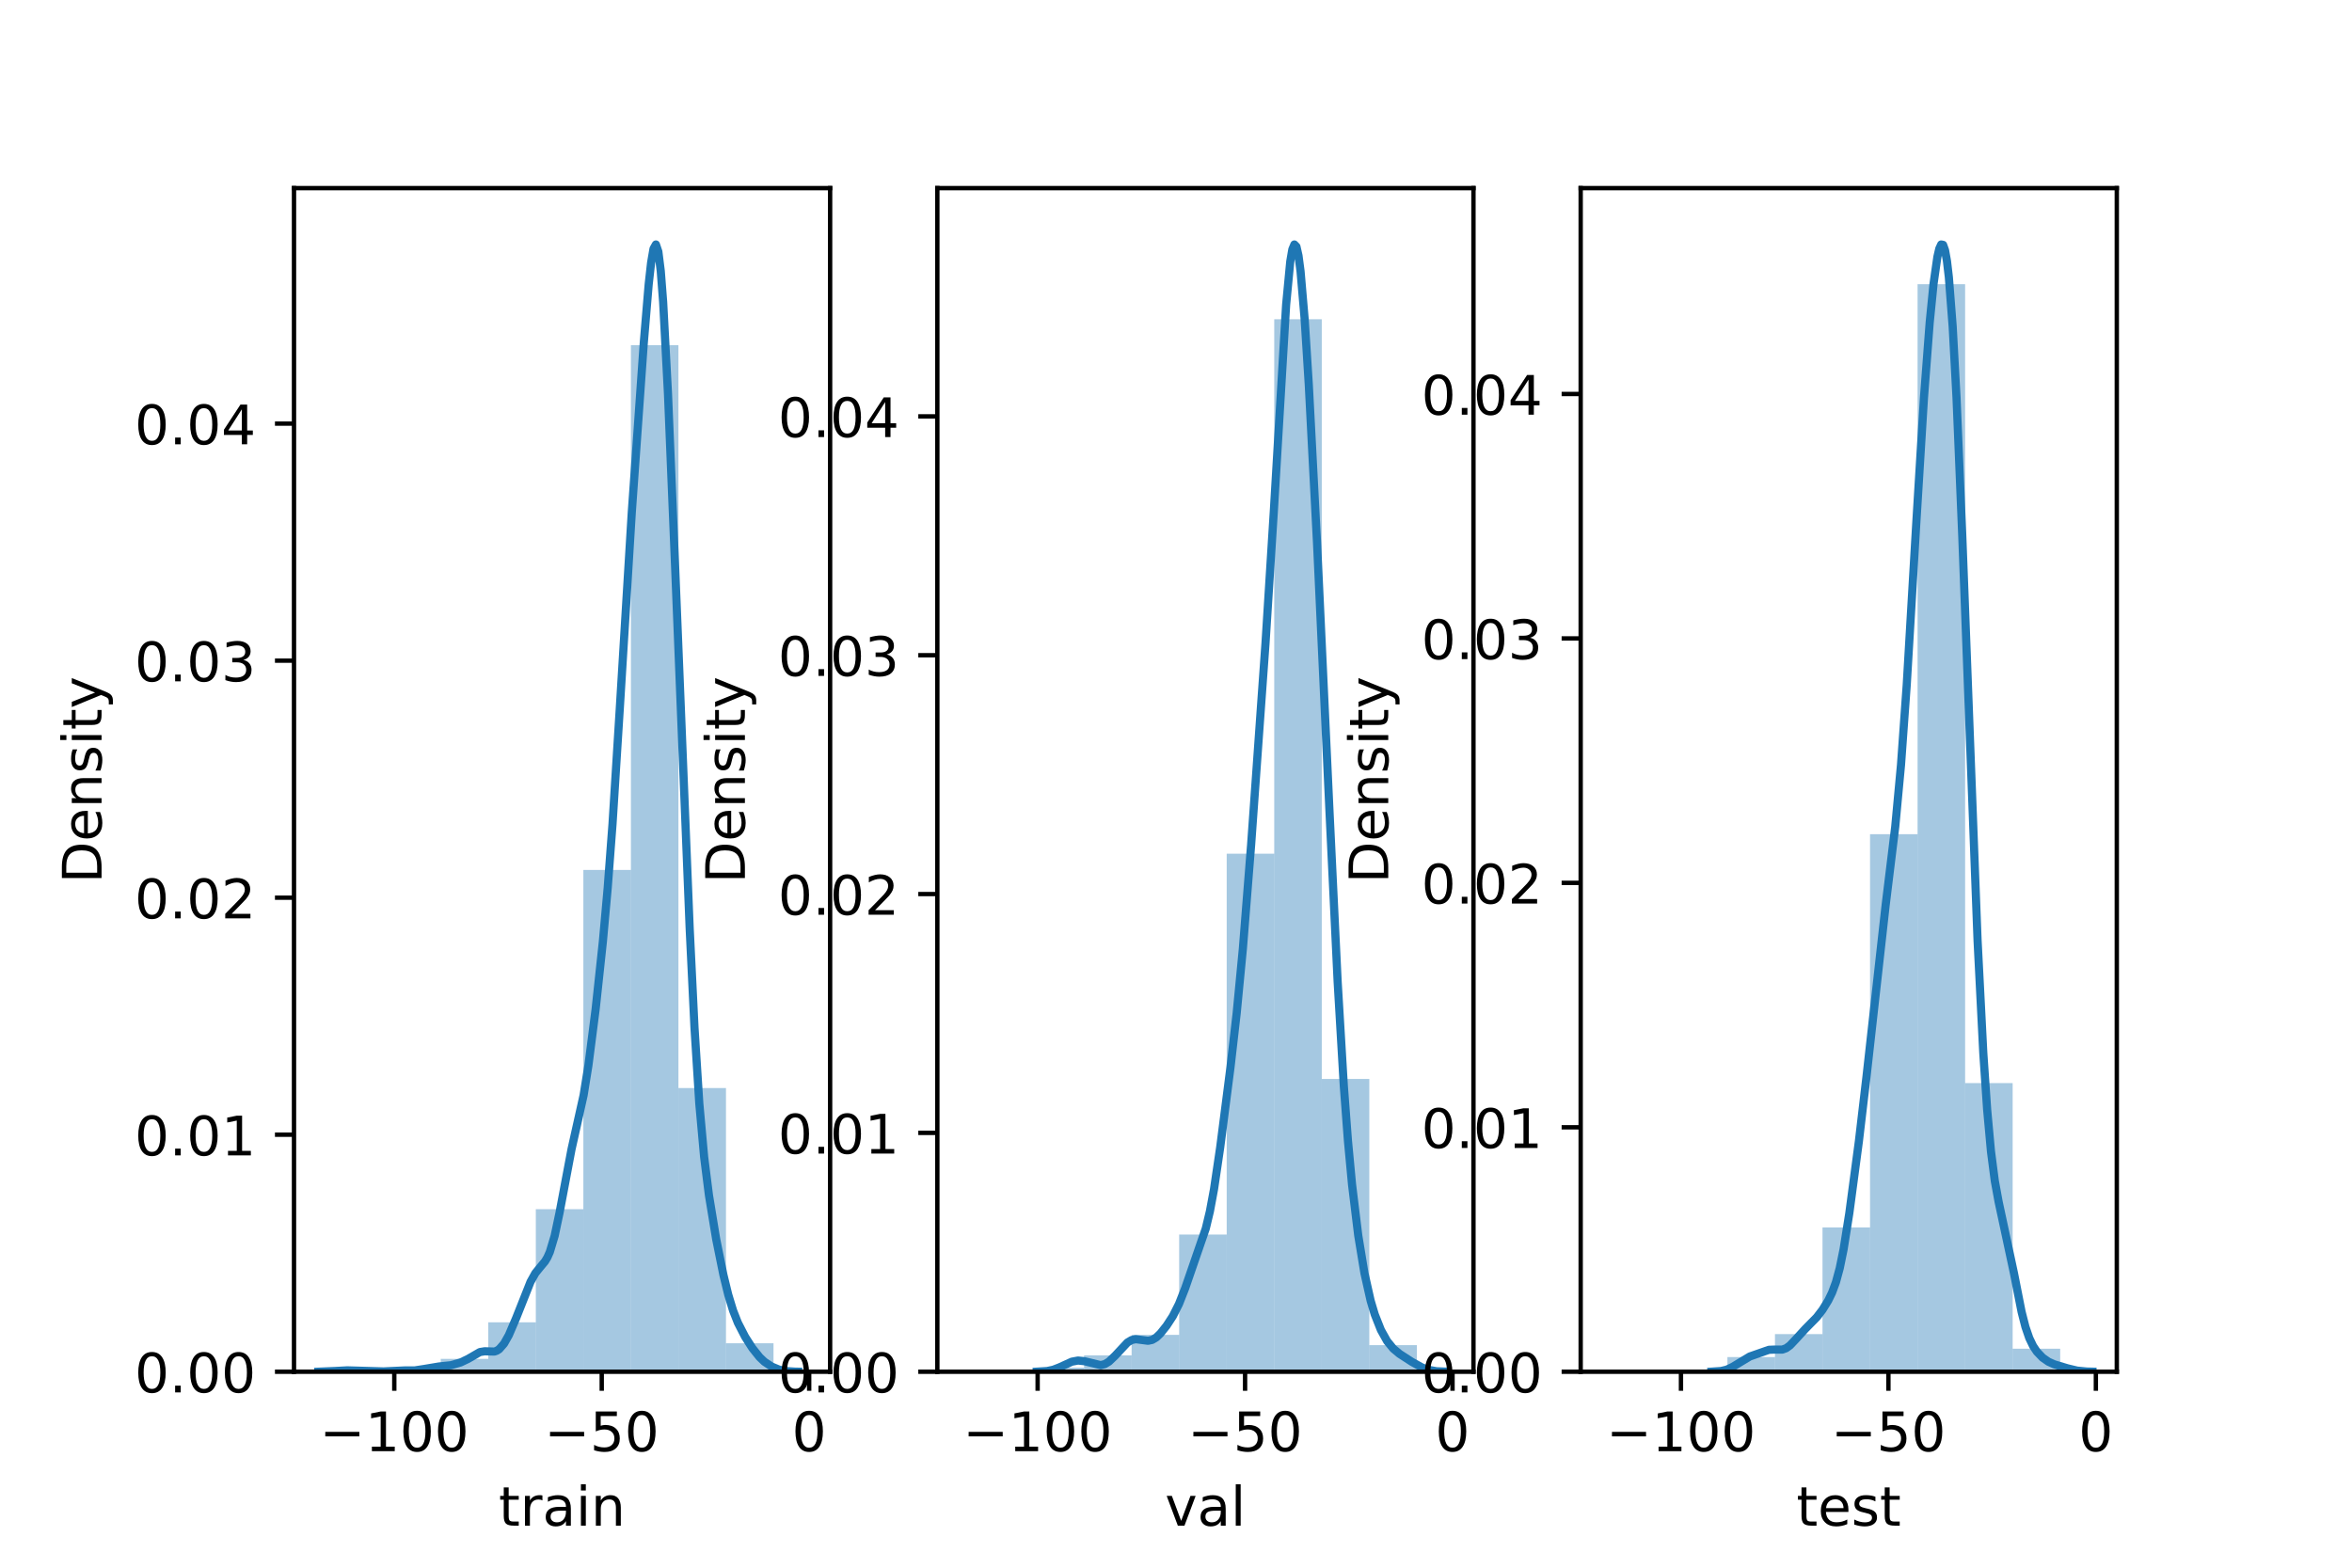<?xml version="1.0" encoding="utf-8" standalone="no"?>
<!DOCTYPE svg PUBLIC "-//W3C//DTD SVG 1.1//EN"
  "http://www.w3.org/Graphics/SVG/1.1/DTD/svg11.dtd">
<!-- Created with matplotlib (https://matplotlib.org/) -->
<svg height="288pt" version="1.1" viewBox="0 0 432 288" width="432pt" xmlns="http://www.w3.org/2000/svg" xmlns:xlink="http://www.w3.org/1999/xlink">
 <defs>
  <style type="text/css">*{stroke-linecap:butt;stroke-linejoin:round;}</style>
 </defs>
 <g id="figure_1">
  <g id="patch_1">
   <path d="M 0 288 
L 432 288 
L 432 0 
L 0 0 
z
" style="fill:#ffffff;"/>
  </g>
  <g id="axes_1">
   <g id="patch_2">
    <path d="M 54 252 
L 152.471 252 
L 152.471 34.56 
L 54 34.56 
z
" style="fill:#ffffff;"/>
   </g>
   <g id="patch_3">
    <path clip-path="url(#p36d9d48a76)" d="M 63.49 252 
L 72.221 252 
L 72.221 251.876 
L 63.49 251.876 
z
" style="fill:#1f77b4;opacity:0.4;"/>
   </g>
   <g id="patch_4">
    <path clip-path="url(#p36d9d48a76)" d="M 72.221 252 
L 80.953 252 
L 80.953 251.502 
L 72.221 251.502 
z
" style="fill:#1f77b4;opacity:0.4;"/>
   </g>
   <g id="patch_5">
    <path clip-path="url(#p36d9d48a76)" d="M 80.953 252 
L 89.685 252 
L 89.685 249.636 
L 80.953 249.636 
z
" style="fill:#1f77b4;opacity:0.4;"/>
   </g>
   <g id="patch_6">
    <path clip-path="url(#p36d9d48a76)" d="M 89.685 252 
L 98.416 252 
L 98.416 242.919 
L 89.685 242.919 
z
" style="fill:#1f77b4;opacity:0.4;"/>
   </g>
   <g id="patch_7">
    <path clip-path="url(#p36d9d48a76)" d="M 98.416 252 
L 107.148 252 
L 107.148 222.145 
L 98.416 222.145 
z
" style="fill:#1f77b4;opacity:0.4;"/>
   </g>
   <g id="patch_8">
    <path clip-path="url(#p36d9d48a76)" d="M 107.148 252 
L 115.879 252 
L 115.879 159.822 
L 107.148 159.822 
z
" style="fill:#1f77b4;opacity:0.4;"/>
   </g>
   <g id="patch_9">
    <path clip-path="url(#p36d9d48a76)" d="M 115.879 252 
L 124.611 252 
L 124.611 63.414 
L 115.879 63.414 
z
" style="fill:#1f77b4;opacity:0.4;"/>
   </g>
   <g id="patch_10">
    <path clip-path="url(#p36d9d48a76)" d="M 124.611 252 
L 133.342 252 
L 133.342 199.878 
L 124.611 199.878 
z
" style="fill:#1f77b4;opacity:0.4;"/>
   </g>
   <g id="patch_11">
    <path clip-path="url(#p36d9d48a76)" d="M 133.342 252 
L 142.074 252 
L 142.074 246.775 
L 133.342 246.775 
z
" style="fill:#1f77b4;opacity:0.4;"/>
   </g>
   <g id="matplotlib.axis_1">
    <g id="xtick_1">
     <g id="line2d_1">
      <defs>
       <path d="M 0 0 
L 0 3.5 
" id="m1ba47dc022" style="stroke:#000000;stroke-width:0.8;"/>
      </defs>
      <g>
       <use style="stroke:#000000;stroke-width:0.8;" x="72.42" xlink:href="#m1ba47dc022" y="252"/>
      </g>
     </g>
     <g id="text_1">
      <!-- −100 -->
      <g transform="translate(58.687 266.598)scale(0.1 -0.1)">
       <defs>
        <path d="M 10.594 35.5 
L 73.188 35.5 
L 73.188 27.203 
L 10.594 27.203 
z
" id="DejaVuSans-8722"/>
        <path d="M 12.406 8.297 
L 28.516 8.297 
L 28.516 63.922 
L 10.984 60.406 
L 10.984 69.391 
L 28.422 72.906 
L 38.281 72.906 
L 38.281 8.297 
L 54.391 8.297 
L 54.391 0 
L 12.406 0 
z
" id="DejaVuSans-49"/>
        <path d="M 31.781 66.406 
Q 24.172 66.406 20.328 58.906 
Q 16.5 51.422 16.5 36.375 
Q 16.5 21.391 20.328 13.891 
Q 24.172 6.391 31.781 6.391 
Q 39.453 6.391 43.281 13.891 
Q 47.125 21.391 47.125 36.375 
Q 47.125 51.422 43.281 58.906 
Q 39.453 66.406 31.781 66.406 
z
M 31.781 74.219 
Q 44.047 74.219 50.516 64.516 
Q 56.984 54.828 56.984 36.375 
Q 56.984 17.969 50.516 8.266 
Q 44.047 -1.422 31.781 -1.422 
Q 19.531 -1.422 13.062 8.266 
Q 6.594 17.969 6.594 36.375 
Q 6.594 54.828 13.062 64.516 
Q 19.531 74.219 31.781 74.219 
z
" id="DejaVuSans-48"/>
       </defs>
       <use xlink:href="#DejaVuSans-8722"/>
       <use x="83.789" xlink:href="#DejaVuSans-49"/>
       <use x="147.412" xlink:href="#DejaVuSans-48"/>
       <use x="211.035" xlink:href="#DejaVuSans-48"/>
      </g>
     </g>
    </g>
    <g id="xtick_2">
     <g id="line2d_2">
      <g>
       <use style="stroke:#000000;stroke-width:0.8;" x="110.523" xlink:href="#m1ba47dc022" y="252"/>
      </g>
     </g>
     <g id="text_2">
      <!-- −50 -->
      <g transform="translate(99.97 266.598)scale(0.1 -0.1)">
       <defs>
        <path d="M 10.797 72.906 
L 49.516 72.906 
L 49.516 64.594 
L 19.828 64.594 
L 19.828 46.734 
Q 21.969 47.469 24.109 47.828 
Q 26.266 48.188 28.422 48.188 
Q 40.625 48.188 47.75 41.5 
Q 54.891 34.812 54.891 23.391 
Q 54.891 11.625 47.562 5.094 
Q 40.234 -1.422 26.906 -1.422 
Q 22.312 -1.422 17.547 -0.641 
Q 12.797 0.141 7.719 1.703 
L 7.719 11.625 
Q 12.109 9.234 16.797 8.062 
Q 21.484 6.891 26.703 6.891 
Q 35.156 6.891 40.078 11.328 
Q 45.016 15.766 45.016 23.391 
Q 45.016 31 40.078 35.438 
Q 35.156 39.891 26.703 39.891 
Q 22.75 39.891 18.812 39.016 
Q 14.891 38.141 10.797 36.281 
z
" id="DejaVuSans-53"/>
       </defs>
       <use xlink:href="#DejaVuSans-8722"/>
       <use x="83.789" xlink:href="#DejaVuSans-53"/>
       <use x="147.412" xlink:href="#DejaVuSans-48"/>
      </g>
     </g>
    </g>
    <g id="xtick_3">
     <g id="line2d_3">
      <g>
       <use style="stroke:#000000;stroke-width:0.8;" x="148.625" xlink:href="#m1ba47dc022" y="252"/>
      </g>
     </g>
     <g id="text_3">
      <!-- 0 -->
      <g transform="translate(145.444 266.598)scale(0.1 -0.1)">
       <use xlink:href="#DejaVuSans-48"/>
      </g>
     </g>
    </g>
    <g id="text_4">
     <!-- train -->
     <g transform="translate(91.598 280.277)scale(0.1 -0.1)">
      <defs>
       <path d="M 18.312 70.219 
L 18.312 54.688 
L 36.812 54.688 
L 36.812 47.703 
L 18.312 47.703 
L 18.312 18.016 
Q 18.312 11.328 20.141 9.422 
Q 21.969 7.516 27.594 7.516 
L 36.812 7.516 
L 36.812 0 
L 27.594 0 
Q 17.188 0 13.234 3.875 
Q 9.281 7.766 9.281 18.016 
L 9.281 47.703 
L 2.688 47.703 
L 2.688 54.688 
L 9.281 54.688 
L 9.281 70.219 
z
" id="DejaVuSans-116"/>
       <path d="M 41.109 46.297 
Q 39.594 47.172 37.812 47.578 
Q 36.031 48 33.891 48 
Q 26.266 48 22.188 43.047 
Q 18.109 38.094 18.109 28.812 
L 18.109 0 
L 9.078 0 
L 9.078 54.688 
L 18.109 54.688 
L 18.109 46.188 
Q 20.953 51.172 25.484 53.578 
Q 30.031 56 36.531 56 
Q 37.453 56 38.578 55.875 
Q 39.703 55.766 41.062 55.516 
z
" id="DejaVuSans-114"/>
       <path d="M 34.281 27.484 
Q 23.391 27.484 19.188 25 
Q 14.984 22.516 14.984 16.5 
Q 14.984 11.719 18.141 8.906 
Q 21.297 6.109 26.703 6.109 
Q 34.188 6.109 38.703 11.406 
Q 43.219 16.703 43.219 25.484 
L 43.219 27.484 
z
M 52.203 31.203 
L 52.203 0 
L 43.219 0 
L 43.219 8.297 
Q 40.141 3.328 35.547 0.953 
Q 30.953 -1.422 24.312 -1.422 
Q 15.922 -1.422 10.953 3.297 
Q 6 8.016 6 15.922 
Q 6 25.141 12.172 29.828 
Q 18.359 34.516 30.609 34.516 
L 43.219 34.516 
L 43.219 35.406 
Q 43.219 41.609 39.141 45 
Q 35.062 48.391 27.688 48.391 
Q 23 48.391 18.547 47.266 
Q 14.109 46.141 10.016 43.891 
L 10.016 52.203 
Q 14.938 54.109 19.578 55.047 
Q 24.219 56 28.609 56 
Q 40.484 56 46.344 49.844 
Q 52.203 43.703 52.203 31.203 
z
" id="DejaVuSans-97"/>
       <path d="M 9.422 54.688 
L 18.406 54.688 
L 18.406 0 
L 9.422 0 
z
M 9.422 75.984 
L 18.406 75.984 
L 18.406 64.594 
L 9.422 64.594 
z
" id="DejaVuSans-105"/>
       <path d="M 54.891 33.016 
L 54.891 0 
L 45.906 0 
L 45.906 32.719 
Q 45.906 40.484 42.875 44.328 
Q 39.844 48.188 33.797 48.188 
Q 26.516 48.188 22.312 43.547 
Q 18.109 38.922 18.109 30.906 
L 18.109 0 
L 9.078 0 
L 9.078 54.688 
L 18.109 54.688 
L 18.109 46.188 
Q 21.344 51.125 25.703 53.562 
Q 30.078 56 35.797 56 
Q 45.219 56 50.047 50.172 
Q 54.891 44.344 54.891 33.016 
z
" id="DejaVuSans-110"/>
      </defs>
      <use xlink:href="#DejaVuSans-116"/>
      <use x="39.209" xlink:href="#DejaVuSans-114"/>
      <use x="80.322" xlink:href="#DejaVuSans-97"/>
      <use x="141.602" xlink:href="#DejaVuSans-105"/>
      <use x="169.385" xlink:href="#DejaVuSans-110"/>
     </g>
    </g>
   </g>
   <g id="matplotlib.axis_2">
    <g id="ytick_1">
     <g id="line2d_4">
      <defs>
       <path d="M 0 0 
L -3.5 0 
" id="m92a470d938" style="stroke:#000000;stroke-width:0.8;"/>
      </defs>
      <g>
       <use style="stroke:#000000;stroke-width:0.8;" x="54" xlink:href="#m92a470d938" y="252"/>
      </g>
     </g>
     <g id="text_5">
      <!-- 0.00 -->
      <g transform="translate(24.734 255.799)scale(0.1 -0.1)">
       <defs>
        <path d="M 10.688 12.406 
L 21 12.406 
L 21 0 
L 10.688 0 
z
" id="DejaVuSans-46"/>
       </defs>
       <use xlink:href="#DejaVuSans-48"/>
       <use x="63.623" xlink:href="#DejaVuSans-46"/>
       <use x="95.41" xlink:href="#DejaVuSans-48"/>
       <use x="159.033" xlink:href="#DejaVuSans-48"/>
      </g>
     </g>
    </g>
    <g id="ytick_2">
     <g id="line2d_5">
      <g>
       <use style="stroke:#000000;stroke-width:0.8;" x="54" xlink:href="#m92a470d938" y="208.456"/>
      </g>
     </g>
     <g id="text_6">
      <!-- 0.01 -->
      <g transform="translate(24.734 212.255)scale(0.1 -0.1)">
       <use xlink:href="#DejaVuSans-48"/>
       <use x="63.623" xlink:href="#DejaVuSans-46"/>
       <use x="95.41" xlink:href="#DejaVuSans-48"/>
       <use x="159.033" xlink:href="#DejaVuSans-49"/>
      </g>
     </g>
    </g>
    <g id="ytick_3">
     <g id="line2d_6">
      <g>
       <use style="stroke:#000000;stroke-width:0.8;" x="54" xlink:href="#m92a470d938" y="164.912"/>
      </g>
     </g>
     <g id="text_7">
      <!-- 0.02 -->
      <g transform="translate(24.734 168.711)scale(0.1 -0.1)">
       <defs>
        <path d="M 19.188 8.297 
L 53.609 8.297 
L 53.609 0 
L 7.328 0 
L 7.328 8.297 
Q 12.938 14.109 22.625 23.891 
Q 32.328 33.688 34.812 36.531 
Q 39.547 41.844 41.422 45.531 
Q 43.312 49.219 43.312 52.781 
Q 43.312 58.594 39.234 62.25 
Q 35.156 65.922 28.609 65.922 
Q 23.969 65.922 18.812 64.312 
Q 13.672 62.703 7.812 59.422 
L 7.812 69.391 
Q 13.766 71.781 18.938 73 
Q 24.125 74.219 28.422 74.219 
Q 39.75 74.219 46.484 68.547 
Q 53.219 62.891 53.219 53.422 
Q 53.219 48.922 51.531 44.891 
Q 49.859 40.875 45.406 35.406 
Q 44.188 33.984 37.641 27.219 
Q 31.109 20.453 19.188 8.297 
z
" id="DejaVuSans-50"/>
       </defs>
       <use xlink:href="#DejaVuSans-48"/>
       <use x="63.623" xlink:href="#DejaVuSans-46"/>
       <use x="95.41" xlink:href="#DejaVuSans-48"/>
       <use x="159.033" xlink:href="#DejaVuSans-50"/>
      </g>
     </g>
    </g>
    <g id="ytick_4">
     <g id="line2d_7">
      <g>
       <use style="stroke:#000000;stroke-width:0.8;" x="54" xlink:href="#m92a470d938" y="121.368"/>
      </g>
     </g>
     <g id="text_8">
      <!-- 0.03 -->
      <g transform="translate(24.734 125.167)scale(0.1 -0.1)">
       <defs>
        <path d="M 40.578 39.312 
Q 47.656 37.797 51.625 33 
Q 55.609 28.219 55.609 21.188 
Q 55.609 10.406 48.188 4.484 
Q 40.766 -1.422 27.094 -1.422 
Q 22.516 -1.422 17.656 -0.516 
Q 12.797 0.391 7.625 2.203 
L 7.625 11.719 
Q 11.719 9.328 16.594 8.109 
Q 21.484 6.891 26.812 6.891 
Q 36.078 6.891 40.938 10.547 
Q 45.797 14.203 45.797 21.188 
Q 45.797 27.641 41.281 31.266 
Q 36.766 34.906 28.719 34.906 
L 20.219 34.906 
L 20.219 43.016 
L 29.109 43.016 
Q 36.375 43.016 40.234 45.922 
Q 44.094 48.828 44.094 54.297 
Q 44.094 59.906 40.109 62.906 
Q 36.141 65.922 28.719 65.922 
Q 24.656 65.922 20.016 65.031 
Q 15.375 64.156 9.812 62.312 
L 9.812 71.094 
Q 15.438 72.656 20.344 73.438 
Q 25.25 74.219 29.594 74.219 
Q 40.828 74.219 47.359 69.109 
Q 53.906 64.016 53.906 55.328 
Q 53.906 49.266 50.438 45.094 
Q 46.969 40.922 40.578 39.312 
z
" id="DejaVuSans-51"/>
       </defs>
       <use xlink:href="#DejaVuSans-48"/>
       <use x="63.623" xlink:href="#DejaVuSans-46"/>
       <use x="95.41" xlink:href="#DejaVuSans-48"/>
       <use x="159.033" xlink:href="#DejaVuSans-51"/>
      </g>
     </g>
    </g>
    <g id="ytick_5">
     <g id="line2d_8">
      <g>
       <use style="stroke:#000000;stroke-width:0.8;" x="54" xlink:href="#m92a470d938" y="77.824"/>
      </g>
     </g>
     <g id="text_9">
      <!-- 0.04 -->
      <g transform="translate(24.734 81.623)scale(0.1 -0.1)">
       <defs>
        <path d="M 37.797 64.312 
L 12.891 25.391 
L 37.797 25.391 
z
M 35.203 72.906 
L 47.609 72.906 
L 47.609 25.391 
L 58.016 25.391 
L 58.016 17.188 
L 47.609 17.188 
L 47.609 0 
L 37.797 0 
L 37.797 17.188 
L 4.891 17.188 
L 4.891 26.703 
z
" id="DejaVuSans-52"/>
       </defs>
       <use xlink:href="#DejaVuSans-48"/>
       <use x="63.623" xlink:href="#DejaVuSans-46"/>
       <use x="95.41" xlink:href="#DejaVuSans-48"/>
       <use x="159.033" xlink:href="#DejaVuSans-52"/>
      </g>
     </g>
    </g>
    <g id="text_10">
     <!-- Density -->
     <g transform="translate(18.655 162.289)rotate(-90)scale(0.1 -0.1)">
      <defs>
       <path d="M 19.672 64.797 
L 19.672 8.109 
L 31.594 8.109 
Q 46.688 8.109 53.688 14.938 
Q 60.688 21.781 60.688 36.531 
Q 60.688 51.172 53.688 57.984 
Q 46.688 64.797 31.594 64.797 
z
M 9.812 72.906 
L 30.078 72.906 
Q 51.266 72.906 61.172 64.094 
Q 71.094 55.281 71.094 36.531 
Q 71.094 17.672 61.125 8.828 
Q 51.172 0 30.078 0 
L 9.812 0 
z
" id="DejaVuSans-68"/>
       <path d="M 56.203 29.594 
L 56.203 25.203 
L 14.891 25.203 
Q 15.484 15.922 20.484 11.062 
Q 25.484 6.203 34.422 6.203 
Q 39.594 6.203 44.453 7.469 
Q 49.312 8.734 54.109 11.281 
L 54.109 2.781 
Q 49.266 0.734 44.188 -0.344 
Q 39.109 -1.422 33.891 -1.422 
Q 20.797 -1.422 13.156 6.188 
Q 5.516 13.812 5.516 26.812 
Q 5.516 40.234 12.766 48.109 
Q 20.016 56 32.328 56 
Q 43.359 56 49.781 48.891 
Q 56.203 41.797 56.203 29.594 
z
M 47.219 32.234 
Q 47.125 39.594 43.094 43.984 
Q 39.062 48.391 32.422 48.391 
Q 24.906 48.391 20.391 44.141 
Q 15.875 39.891 15.188 32.172 
z
" id="DejaVuSans-101"/>
       <path d="M 44.281 53.078 
L 44.281 44.578 
Q 40.484 46.531 36.375 47.5 
Q 32.281 48.484 27.875 48.484 
Q 21.188 48.484 17.844 46.438 
Q 14.5 44.391 14.5 40.281 
Q 14.5 37.156 16.891 35.375 
Q 19.281 33.594 26.516 31.984 
L 29.594 31.297 
Q 39.156 29.25 43.188 25.516 
Q 47.219 21.781 47.219 15.094 
Q 47.219 7.469 41.188 3.016 
Q 35.156 -1.422 24.609 -1.422 
Q 20.219 -1.422 15.453 -0.562 
Q 10.688 0.297 5.422 2 
L 5.422 11.281 
Q 10.406 8.688 15.234 7.391 
Q 20.062 6.109 24.812 6.109 
Q 31.156 6.109 34.562 8.281 
Q 37.984 10.453 37.984 14.406 
Q 37.984 18.062 35.516 20.016 
Q 33.062 21.969 24.703 23.781 
L 21.578 24.516 
Q 13.234 26.266 9.516 29.906 
Q 5.812 33.547 5.812 39.891 
Q 5.812 47.609 11.281 51.797 
Q 16.75 56 26.812 56 
Q 31.781 56 36.172 55.266 
Q 40.578 54.547 44.281 53.078 
z
" id="DejaVuSans-115"/>
       <path d="M 32.172 -5.078 
Q 28.375 -14.844 24.75 -17.812 
Q 21.141 -20.797 15.094 -20.797 
L 7.906 -20.797 
L 7.906 -13.281 
L 13.188 -13.281 
Q 16.891 -13.281 18.938 -11.516 
Q 21 -9.766 23.484 -3.219 
L 25.094 0.875 
L 2.984 54.688 
L 12.5 54.688 
L 29.594 11.922 
L 46.688 54.688 
L 56.203 54.688 
z
" id="DejaVuSans-121"/>
      </defs>
      <use xlink:href="#DejaVuSans-68"/>
      <use x="77.002" xlink:href="#DejaVuSans-101"/>
      <use x="138.525" xlink:href="#DejaVuSans-110"/>
      <use x="201.904" xlink:href="#DejaVuSans-115"/>
      <use x="254.004" xlink:href="#DejaVuSans-105"/>
      <use x="281.787" xlink:href="#DejaVuSans-116"/>
      <use x="320.996" xlink:href="#DejaVuSans-121"/>
     </g>
    </g>
   </g>
   <g id="line2d_9">
    <path clip-path="url(#p36d9d48a76)" d="M 58.476 251.997 
L 61.576 251.865 
L 63.79 251.745 
L 70.433 251.944 
L 74.419 251.758 
L 76.19 251.756 
L 77.961 251.484 
L 80.618 251.039 
L 82.833 250.804 
L 84.604 250.295 
L 85.933 249.665 
L 88.147 248.385 
L 89.033 248.243 
L 90.804 248.295 
L 91.247 248.144 
L 91.69 247.858 
L 92.575 246.844 
L 93.461 245.272 
L 94.79 242.169 
L 97.447 235.478 
L 98.332 233.889 
L 99.218 232.794 
L 100.104 231.732 
L 100.547 230.987 
L 100.99 229.987 
L 101.875 227.034 
L 102.761 222.843 
L 104.975 211.121 
L 107.189 201.22 
L 108.075 195.722 
L 109.404 185.377 
L 110.732 172.976 
L 111.618 163.111 
L 112.504 151.363 
L 113.832 130.263 
L 116.046 94.07 
L 118.261 62.802 
L 119.146 52.236 
L 119.589 48.265 
L 120.032 45.695 
L 120.475 44.914 
L 120.918 46.223 
L 121.361 49.764 
L 121.803 55.482 
L 122.689 72.285 
L 124.018 104.489 
L 126.675 170.545 
L 127.56 188.806 
L 128.446 202.74 
L 129.332 212.552 
L 130.218 219.597 
L 131.546 227.661 
L 132.875 234.232 
L 133.76 237.854 
L 134.646 240.763 
L 135.532 243.013 
L 136.86 245.591 
L 138.189 247.665 
L 139.517 249.326 
L 140.403 250.166 
L 141.732 251.049 
L 143.06 251.602 
L 144.389 251.887 
L 146.16 251.991 
L 146.603 251.996 
L 146.603 251.996 
" style="fill:none;stroke:#1f77b4;stroke-linecap:square;stroke-width:1.5;"/>
   </g>
   <g id="patch_12">
    <path d="M 54 252 
L 54 34.56 
" style="fill:none;stroke:#000000;stroke-linecap:square;stroke-linejoin:miter;stroke-width:0.8;"/>
   </g>
   <g id="patch_13">
    <path d="M 152.471 252 
L 152.471 34.56 
" style="fill:none;stroke:#000000;stroke-linecap:square;stroke-linejoin:miter;stroke-width:0.8;"/>
   </g>
   <g id="patch_14">
    <path d="M 54 252 
L 152.471 252 
" style="fill:none;stroke:#000000;stroke-linecap:square;stroke-linejoin:miter;stroke-width:0.8;"/>
   </g>
   <g id="patch_15">
    <path d="M 54 34.56 
L 152.471 34.56 
" style="fill:none;stroke:#000000;stroke-linecap:square;stroke-linejoin:miter;stroke-width:0.8;"/>
   </g>
  </g>
  <g id="axes_2">
   <g id="patch_16">
    <path d="M 172.165 252 
L 270.635 252 
L 270.635 34.56 
L 172.165 34.56 
z
" style="fill:#ffffff;"/>
   </g>
   <g id="patch_17">
    <path clip-path="url(#pfe7405c275)" d="M 181.655 252 
L 190.386 252 
L 190.386 252 
L 181.655 252 
z
" style="fill:#1f77b4;opacity:0.4;"/>
   </g>
   <g id="patch_18">
    <path clip-path="url(#pfe7405c275)" d="M 190.386 252 
L 199.118 252 
L 199.118 251.248 
L 190.386 251.248 
z
" style="fill:#1f77b4;opacity:0.4;"/>
   </g>
   <g id="patch_19">
    <path clip-path="url(#pfe7405c275)" d="M 199.118 252 
L 207.849 252 
L 207.849 248.991 
L 199.118 248.991 
z
" style="fill:#1f77b4;opacity:0.4;"/>
   </g>
   <g id="patch_20">
    <path clip-path="url(#pfe7405c275)" d="M 207.849 252 
L 216.581 252 
L 216.581 245.229 
L 207.849 245.229 
z
" style="fill:#1f77b4;opacity:0.4;"/>
   </g>
   <g id="patch_21">
    <path clip-path="url(#pfe7405c275)" d="M 216.581 252 
L 225.312 252 
L 225.312 226.797 
L 216.581 226.797 
z
" style="fill:#1f77b4;opacity:0.4;"/>
   </g>
   <g id="patch_22">
    <path clip-path="url(#pfe7405c275)" d="M 225.312 252 
L 234.044 252 
L 234.044 156.831 
L 225.312 156.831 
z
" style="fill:#1f77b4;opacity:0.4;"/>
   </g>
   <g id="patch_23">
    <path clip-path="url(#pfe7405c275)" d="M 234.044 252 
L 242.775 252 
L 242.775 58.652 
L 234.044 58.652 
z
" style="fill:#1f77b4;opacity:0.4;"/>
   </g>
   <g id="patch_24">
    <path clip-path="url(#pfe7405c275)" d="M 242.775 252 
L 251.507 252 
L 251.507 198.209 
L 242.775 198.209 
z
" style="fill:#1f77b4;opacity:0.4;"/>
   </g>
   <g id="patch_25">
    <path clip-path="url(#pfe7405c275)" d="M 251.507 252 
L 260.238 252 
L 260.238 247.11 
L 251.507 247.11 
z
" style="fill:#1f77b4;opacity:0.4;"/>
   </g>
   <g id="matplotlib.axis_3">
    <g id="xtick_4">
     <g id="line2d_10">
      <g>
       <use style="stroke:#000000;stroke-width:0.8;" x="190.585" xlink:href="#m1ba47dc022" y="252"/>
      </g>
     </g>
     <g id="text_11">
      <!-- −100 -->
      <g transform="translate(176.852 266.598)scale(0.1 -0.1)">
       <use xlink:href="#DejaVuSans-8722"/>
       <use x="83.789" xlink:href="#DejaVuSans-49"/>
       <use x="147.412" xlink:href="#DejaVuSans-48"/>
       <use x="211.035" xlink:href="#DejaVuSans-48"/>
      </g>
     </g>
    </g>
    <g id="xtick_5">
     <g id="line2d_11">
      <g>
       <use style="stroke:#000000;stroke-width:0.8;" x="228.688" xlink:href="#m1ba47dc022" y="252"/>
      </g>
     </g>
     <g id="text_12">
      <!-- −50 -->
      <g transform="translate(218.135 266.598)scale(0.1 -0.1)">
       <use xlink:href="#DejaVuSans-8722"/>
       <use x="83.789" xlink:href="#DejaVuSans-53"/>
       <use x="147.412" xlink:href="#DejaVuSans-48"/>
      </g>
     </g>
    </g>
    <g id="xtick_6">
     <g id="line2d_12">
      <g>
       <use style="stroke:#000000;stroke-width:0.8;" x="266.79" xlink:href="#m1ba47dc022" y="252"/>
      </g>
     </g>
     <g id="text_13">
      <!-- 0 -->
      <g transform="translate(263.609 266.598)scale(0.1 -0.1)">
       <use xlink:href="#DejaVuSans-48"/>
      </g>
     </g>
    </g>
    <g id="text_14">
     <!-- val -->
     <g transform="translate(213.988 280.277)scale(0.1 -0.1)">
      <defs>
       <path d="M 2.984 54.688 
L 12.5 54.688 
L 29.594 8.797 
L 46.688 54.688 
L 56.203 54.688 
L 35.688 0 
L 23.484 0 
z
" id="DejaVuSans-118"/>
       <path d="M 9.422 75.984 
L 18.406 75.984 
L 18.406 0 
L 9.422 0 
z
" id="DejaVuSans-108"/>
      </defs>
      <use xlink:href="#DejaVuSans-118"/>
      <use x="59.18" xlink:href="#DejaVuSans-97"/>
      <use x="120.459" xlink:href="#DejaVuSans-108"/>
     </g>
    </g>
   </g>
   <g id="matplotlib.axis_4">
    <g id="ytick_6">
     <g id="line2d_13">
      <g>
       <use style="stroke:#000000;stroke-width:0.8;" x="172.165" xlink:href="#m92a470d938" y="252"/>
      </g>
     </g>
     <g id="text_15">
      <!-- 0.00 -->
      <g transform="translate(142.899 255.799)scale(0.1 -0.1)">
       <use xlink:href="#DejaVuSans-48"/>
       <use x="63.623" xlink:href="#DejaVuSans-46"/>
       <use x="95.41" xlink:href="#DejaVuSans-48"/>
       <use x="159.033" xlink:href="#DejaVuSans-48"/>
      </g>
     </g>
    </g>
    <g id="ytick_7">
     <g id="line2d_14">
      <g>
       <use style="stroke:#000000;stroke-width:0.8;" x="172.165" xlink:href="#m92a470d938" y="208.123"/>
      </g>
     </g>
     <g id="text_16">
      <!-- 0.01 -->
      <g transform="translate(142.899 211.923)scale(0.1 -0.1)">
       <use xlink:href="#DejaVuSans-48"/>
       <use x="63.623" xlink:href="#DejaVuSans-46"/>
       <use x="95.41" xlink:href="#DejaVuSans-48"/>
       <use x="159.033" xlink:href="#DejaVuSans-49"/>
      </g>
     </g>
    </g>
    <g id="ytick_8">
     <g id="line2d_15">
      <g>
       <use style="stroke:#000000;stroke-width:0.8;" x="172.165" xlink:href="#m92a470d938" y="164.247"/>
      </g>
     </g>
     <g id="text_17">
      <!-- 0.02 -->
      <g transform="translate(142.899 168.046)scale(0.1 -0.1)">
       <use xlink:href="#DejaVuSans-48"/>
       <use x="63.623" xlink:href="#DejaVuSans-46"/>
       <use x="95.41" xlink:href="#DejaVuSans-48"/>
       <use x="159.033" xlink:href="#DejaVuSans-50"/>
      </g>
     </g>
    </g>
    <g id="ytick_9">
     <g id="line2d_16">
      <g>
       <use style="stroke:#000000;stroke-width:0.8;" x="172.165" xlink:href="#m92a470d938" y="120.37"/>
      </g>
     </g>
     <g id="text_18">
      <!-- 0.03 -->
      <g transform="translate(142.899 124.17)scale(0.1 -0.1)">
       <use xlink:href="#DejaVuSans-48"/>
       <use x="63.623" xlink:href="#DejaVuSans-46"/>
       <use x="95.41" xlink:href="#DejaVuSans-48"/>
       <use x="159.033" xlink:href="#DejaVuSans-51"/>
      </g>
     </g>
    </g>
    <g id="ytick_10">
     <g id="line2d_17">
      <g>
       <use style="stroke:#000000;stroke-width:0.8;" x="172.165" xlink:href="#m92a470d938" y="76.494"/>
      </g>
     </g>
     <g id="text_19">
      <!-- 0.04 -->
      <g transform="translate(142.899 80.293)scale(0.1 -0.1)">
       <use xlink:href="#DejaVuSans-48"/>
       <use x="63.623" xlink:href="#DejaVuSans-46"/>
       <use x="95.41" xlink:href="#DejaVuSans-48"/>
       <use x="159.033" xlink:href="#DejaVuSans-52"/>
      </g>
     </g>
    </g>
    <g id="text_20">
     <!-- Density -->
     <g transform="translate(136.819 162.289)rotate(-90)scale(0.1 -0.1)">
      <use xlink:href="#DejaVuSans-68"/>
      <use x="77.002" xlink:href="#DejaVuSans-101"/>
      <use x="138.525" xlink:href="#DejaVuSans-110"/>
      <use x="201.904" xlink:href="#DejaVuSans-115"/>
      <use x="254.004" xlink:href="#DejaVuSans-105"/>
      <use x="281.787" xlink:href="#DejaVuSans-116"/>
      <use x="320.996" xlink:href="#DejaVuSans-121"/>
     </g>
    </g>
   </g>
   <g id="line2d_18">
    <path clip-path="url(#pfe7405c275)" d="M 190.436 251.989 
L 192.328 251.874 
L 193.463 251.632 
L 194.599 251.191 
L 196.869 250.154 
L 198.005 249.944 
L 199.14 250.058 
L 202.168 250.793 
L 202.925 250.597 
L 203.682 250.144 
L 204.817 249.061 
L 207.088 246.629 
L 207.845 246.179 
L 208.601 246.019 
L 209.737 246.167 
L 210.872 246.313 
L 211.629 246.15 
L 212.386 245.693 
L 213.143 244.967 
L 214.278 243.541 
L 215.414 241.795 
L 216.549 239.547 
L 217.684 236.661 
L 221.469 225.688 
L 222.226 222.535 
L 222.983 218.457 
L 224.118 210.775 
L 226.011 196.031 
L 227.146 186.116 
L 228.281 174.292 
L 229.795 155.228 
L 232.444 118.11 
L 233.958 94.083 
L 236.229 55.973 
L 236.986 48.046 
L 237.364 45.835 
L 237.743 44.914 
L 238.121 45.306 
L 238.5 46.976 
L 238.878 49.847 
L 239.635 58.698 
L 240.392 70.695 
L 241.906 99.751 
L 244.176 148.697 
L 245.69 180.341 
L 246.826 199.533 
L 247.583 209.57 
L 248.339 217.652 
L 249.475 226.98 
L 250.61 233.884 
L 251.746 238.935 
L 252.502 241.47 
L 253.638 244.337 
L 254.773 246.371 
L 255.909 247.759 
L 257.044 248.708 
L 259.315 250.182 
L 261.207 251.228 
L 262.342 251.643 
L 263.856 251.912 
L 265.748 251.992 
L 265.748 251.992 
" style="fill:none;stroke:#1f77b4;stroke-linecap:square;stroke-width:1.5;"/>
   </g>
   <g id="patch_26">
    <path d="M 172.165 252 
L 172.165 34.56 
" style="fill:none;stroke:#000000;stroke-linecap:square;stroke-linejoin:miter;stroke-width:0.8;"/>
   </g>
   <g id="patch_27">
    <path d="M 270.635 252 
L 270.635 34.56 
" style="fill:none;stroke:#000000;stroke-linecap:square;stroke-linejoin:miter;stroke-width:0.8;"/>
   </g>
   <g id="patch_28">
    <path d="M 172.165 252 
L 270.635 252 
" style="fill:none;stroke:#000000;stroke-linecap:square;stroke-linejoin:miter;stroke-width:0.8;"/>
   </g>
   <g id="patch_29">
    <path d="M 172.165 34.56 
L 270.635 34.56 
" style="fill:none;stroke:#000000;stroke-linecap:square;stroke-linejoin:miter;stroke-width:0.8;"/>
   </g>
  </g>
  <g id="axes_3">
   <g id="patch_30">
    <path d="M 290.329 252 
L 388.8 252 
L 388.8 34.56 
L 290.329 34.56 
z
" style="fill:#ffffff;"/>
   </g>
   <g id="patch_31">
    <path clip-path="url(#p67ef3c07df)" d="M 299.819 252 
L 308.551 252 
L 308.551 252 
L 299.819 252 
z
" style="fill:#1f77b4;opacity:0.4;"/>
   </g>
   <g id="patch_32">
    <path clip-path="url(#p67ef3c07df)" d="M 308.551 252 
L 317.282 252 
L 317.282 252 
L 308.551 252 
z
" style="fill:#1f77b4;opacity:0.4;"/>
   </g>
   <g id="patch_33">
    <path clip-path="url(#p67ef3c07df)" d="M 317.282 252 
L 326.014 252 
L 326.014 249.31 
L 317.282 249.31 
z
" style="fill:#1f77b4;opacity:0.4;"/>
   </g>
   <g id="patch_34">
    <path clip-path="url(#p67ef3c07df)" d="M 326.014 252 
L 334.745 252 
L 334.745 245.084 
L 326.014 245.084 
z
" style="fill:#1f77b4;opacity:0.4;"/>
   </g>
   <g id="patch_35">
    <path clip-path="url(#p67ef3c07df)" d="M 334.745 252 
L 343.477 252 
L 343.477 225.489 
L 334.745 225.489 
z
" style="fill:#1f77b4;opacity:0.4;"/>
   </g>
   <g id="patch_36">
    <path clip-path="url(#p67ef3c07df)" d="M 343.477 252 
L 352.208 252 
L 352.208 153.255 
L 343.477 153.255 
z
" style="fill:#1f77b4;opacity:0.4;"/>
   </g>
   <g id="patch_37">
    <path clip-path="url(#p67ef3c07df)" d="M 352.208 252 
L 360.94 252 
L 360.94 52.205 
L 352.208 52.205 
z
" style="fill:#1f77b4;opacity:0.4;"/>
   </g>
   <g id="patch_38">
    <path clip-path="url(#p67ef3c07df)" d="M 360.94 252 
L 369.672 252 
L 369.672 198.978 
L 360.94 198.978 
z
" style="fill:#1f77b4;opacity:0.4;"/>
   </g>
   <g id="patch_39">
    <path clip-path="url(#p67ef3c07df)" d="M 369.672 252 
L 378.403 252 
L 378.403 247.774 
L 369.672 247.774 
z
" style="fill:#1f77b4;opacity:0.4;"/>
   </g>
   <g id="matplotlib.axis_5">
    <g id="xtick_7">
     <g id="line2d_19">
      <g>
       <use style="stroke:#000000;stroke-width:0.8;" x="308.75" xlink:href="#m1ba47dc022" y="252"/>
      </g>
     </g>
     <g id="text_21">
      <!-- −100 -->
      <g transform="translate(295.016 266.598)scale(0.1 -0.1)">
       <use xlink:href="#DejaVuSans-8722"/>
       <use x="83.789" xlink:href="#DejaVuSans-49"/>
       <use x="147.412" xlink:href="#DejaVuSans-48"/>
       <use x="211.035" xlink:href="#DejaVuSans-48"/>
      </g>
     </g>
    </g>
    <g id="xtick_8">
     <g id="line2d_20">
      <g>
       <use style="stroke:#000000;stroke-width:0.8;" x="346.852" xlink:href="#m1ba47dc022" y="252"/>
      </g>
     </g>
     <g id="text_22">
      <!-- −50 -->
      <g transform="translate(336.3 266.598)scale(0.1 -0.1)">
       <use xlink:href="#DejaVuSans-8722"/>
       <use x="83.789" xlink:href="#DejaVuSans-53"/>
       <use x="147.412" xlink:href="#DejaVuSans-48"/>
      </g>
     </g>
    </g>
    <g id="xtick_9">
     <g id="line2d_21">
      <g>
       <use style="stroke:#000000;stroke-width:0.8;" x="384.955" xlink:href="#m1ba47dc022" y="252"/>
      </g>
     </g>
     <g id="text_23">
      <!-- 0 -->
      <g transform="translate(381.773 266.598)scale(0.1 -0.1)">
       <use xlink:href="#DejaVuSans-48"/>
      </g>
     </g>
    </g>
    <g id="text_24">
     <!-- test -->
     <g transform="translate(329.963 280.277)scale(0.1 -0.1)">
      <use xlink:href="#DejaVuSans-116"/>
      <use x="39.209" xlink:href="#DejaVuSans-101"/>
      <use x="100.732" xlink:href="#DejaVuSans-115"/>
      <use x="152.832" xlink:href="#DejaVuSans-116"/>
     </g>
    </g>
   </g>
   <g id="matplotlib.axis_6">
    <g id="ytick_11">
     <g id="line2d_22">
      <g>
       <use style="stroke:#000000;stroke-width:0.8;" x="290.329" xlink:href="#m92a470d938" y="252"/>
      </g>
     </g>
     <g id="text_25">
      <!-- 0.00 -->
      <g transform="translate(261.064 255.799)scale(0.1 -0.1)">
       <use xlink:href="#DejaVuSans-48"/>
       <use x="63.623" xlink:href="#DejaVuSans-46"/>
       <use x="95.41" xlink:href="#DejaVuSans-48"/>
       <use x="159.033" xlink:href="#DejaVuSans-48"/>
      </g>
     </g>
    </g>
    <g id="ytick_12">
     <g id="line2d_23">
      <g>
       <use style="stroke:#000000;stroke-width:0.8;" x="290.329" xlink:href="#m92a470d938" y="207.096"/>
      </g>
     </g>
     <g id="text_26">
      <!-- 0.01 -->
      <g transform="translate(261.064 210.895)scale(0.1 -0.1)">
       <use xlink:href="#DejaVuSans-48"/>
       <use x="63.623" xlink:href="#DejaVuSans-46"/>
       <use x="95.41" xlink:href="#DejaVuSans-48"/>
       <use x="159.033" xlink:href="#DejaVuSans-49"/>
      </g>
     </g>
    </g>
    <g id="ytick_13">
     <g id="line2d_24">
      <g>
       <use style="stroke:#000000;stroke-width:0.8;" x="290.329" xlink:href="#m92a470d938" y="162.191"/>
      </g>
     </g>
     <g id="text_27">
      <!-- 0.02 -->
      <g transform="translate(261.064 165.991)scale(0.1 -0.1)">
       <use xlink:href="#DejaVuSans-48"/>
       <use x="63.623" xlink:href="#DejaVuSans-46"/>
       <use x="95.41" xlink:href="#DejaVuSans-48"/>
       <use x="159.033" xlink:href="#DejaVuSans-50"/>
      </g>
     </g>
    </g>
    <g id="ytick_14">
     <g id="line2d_25">
      <g>
       <use style="stroke:#000000;stroke-width:0.8;" x="290.329" xlink:href="#m92a470d938" y="117.287"/>
      </g>
     </g>
     <g id="text_28">
      <!-- 0.03 -->
      <g transform="translate(261.064 121.086)scale(0.1 -0.1)">
       <use xlink:href="#DejaVuSans-48"/>
       <use x="63.623" xlink:href="#DejaVuSans-46"/>
       <use x="95.41" xlink:href="#DejaVuSans-48"/>
       <use x="159.033" xlink:href="#DejaVuSans-51"/>
      </g>
     </g>
    </g>
    <g id="ytick_15">
     <g id="line2d_26">
      <g>
       <use style="stroke:#000000;stroke-width:0.8;" x="290.329" xlink:href="#m92a470d938" y="72.383"/>
      </g>
     </g>
     <g id="text_29">
      <!-- 0.04 -->
      <g transform="translate(261.064 76.182)scale(0.1 -0.1)">
       <use xlink:href="#DejaVuSans-48"/>
       <use x="63.623" xlink:href="#DejaVuSans-46"/>
       <use x="95.41" xlink:href="#DejaVuSans-48"/>
       <use x="159.033" xlink:href="#DejaVuSans-52"/>
      </g>
     </g>
    </g>
    <g id="text_30">
     <!-- Density -->
     <g transform="translate(254.984 162.289)rotate(-90)scale(0.1 -0.1)">
      <use xlink:href="#DejaVuSans-68"/>
      <use x="77.002" xlink:href="#DejaVuSans-101"/>
      <use x="138.525" xlink:href="#DejaVuSans-110"/>
      <use x="201.904" xlink:href="#DejaVuSans-115"/>
      <use x="254.004" xlink:href="#DejaVuSans-105"/>
      <use x="281.787" xlink:href="#DejaVuSans-116"/>
      <use x="320.996" xlink:href="#DejaVuSans-121"/>
     </g>
    </g>
   </g>
   <g id="line2d_27">
    <path clip-path="url(#p67ef3c07df)" d="M 314.354 251.989 
L 316.112 251.871 
L 317.167 251.616 
L 318.222 251.116 
L 321.386 249.205 
L 324.902 247.974 
L 325.957 247.929 
L 327.364 247.935 
L 328.067 247.682 
L 328.77 247.171 
L 329.825 246.057 
L 331.583 244.133 
L 333.692 241.993 
L 334.747 240.621 
L 335.802 238.908 
L 336.505 237.46 
L 337.209 235.562 
L 337.912 232.971 
L 338.615 229.525 
L 339.67 222.873 
L 341.428 209.669 
L 342.834 197.726 
L 346.35 166.226 
L 348.108 151.844 
L 349.163 140.51 
L 350.218 125.782 
L 351.976 96.023 
L 353.383 73.043 
L 354.437 59.195 
L 355.141 52.137 
L 355.844 47.194 
L 356.195 45.68 
L 356.547 44.914 
L 356.899 44.984 
L 357.25 45.969 
L 357.602 47.936 
L 357.953 50.926 
L 358.657 60.016 
L 359.36 73.027 
L 360.415 98.365 
L 363.228 172.783 
L 364.282 193.488 
L 364.986 203.833 
L 365.689 211.514 
L 366.392 216.943 
L 367.095 220.788 
L 369.908 233.886 
L 371.315 241.011 
L 372.018 243.763 
L 372.721 245.815 
L 373.424 247.277 
L 374.127 248.325 
L 375.182 249.424 
L 376.237 250.159 
L 377.292 250.633 
L 379.753 251.375 
L 381.511 251.795 
L 383.269 251.967 
L 384.324 251.992 
L 384.324 251.992 
" style="fill:none;stroke:#1f77b4;stroke-linecap:square;stroke-width:1.5;"/>
   </g>
   <g id="patch_40">
    <path d="M 290.329 252 
L 290.329 34.56 
" style="fill:none;stroke:#000000;stroke-linecap:square;stroke-linejoin:miter;stroke-width:0.8;"/>
   </g>
   <g id="patch_41">
    <path d="M 388.8 252 
L 388.8 34.56 
" style="fill:none;stroke:#000000;stroke-linecap:square;stroke-linejoin:miter;stroke-width:0.8;"/>
   </g>
   <g id="patch_42">
    <path d="M 290.329 252 
L 388.8 252 
" style="fill:none;stroke:#000000;stroke-linecap:square;stroke-linejoin:miter;stroke-width:0.8;"/>
   </g>
   <g id="patch_43">
    <path d="M 290.329 34.56 
L 388.8 34.56 
" style="fill:none;stroke:#000000;stroke-linecap:square;stroke-linejoin:miter;stroke-width:0.8;"/>
   </g>
  </g>
 </g>
 <defs>
  <clipPath id="p36d9d48a76">
   <rect height="217.44" width="98.471" x="54" y="34.56"/>
  </clipPath>
  <clipPath id="pfe7405c275">
   <rect height="217.44" width="98.471" x="172.165" y="34.56"/>
  </clipPath>
  <clipPath id="p67ef3c07df">
   <rect height="217.44" width="98.471" x="290.329" y="34.56"/>
  </clipPath>
 </defs>
</svg>
